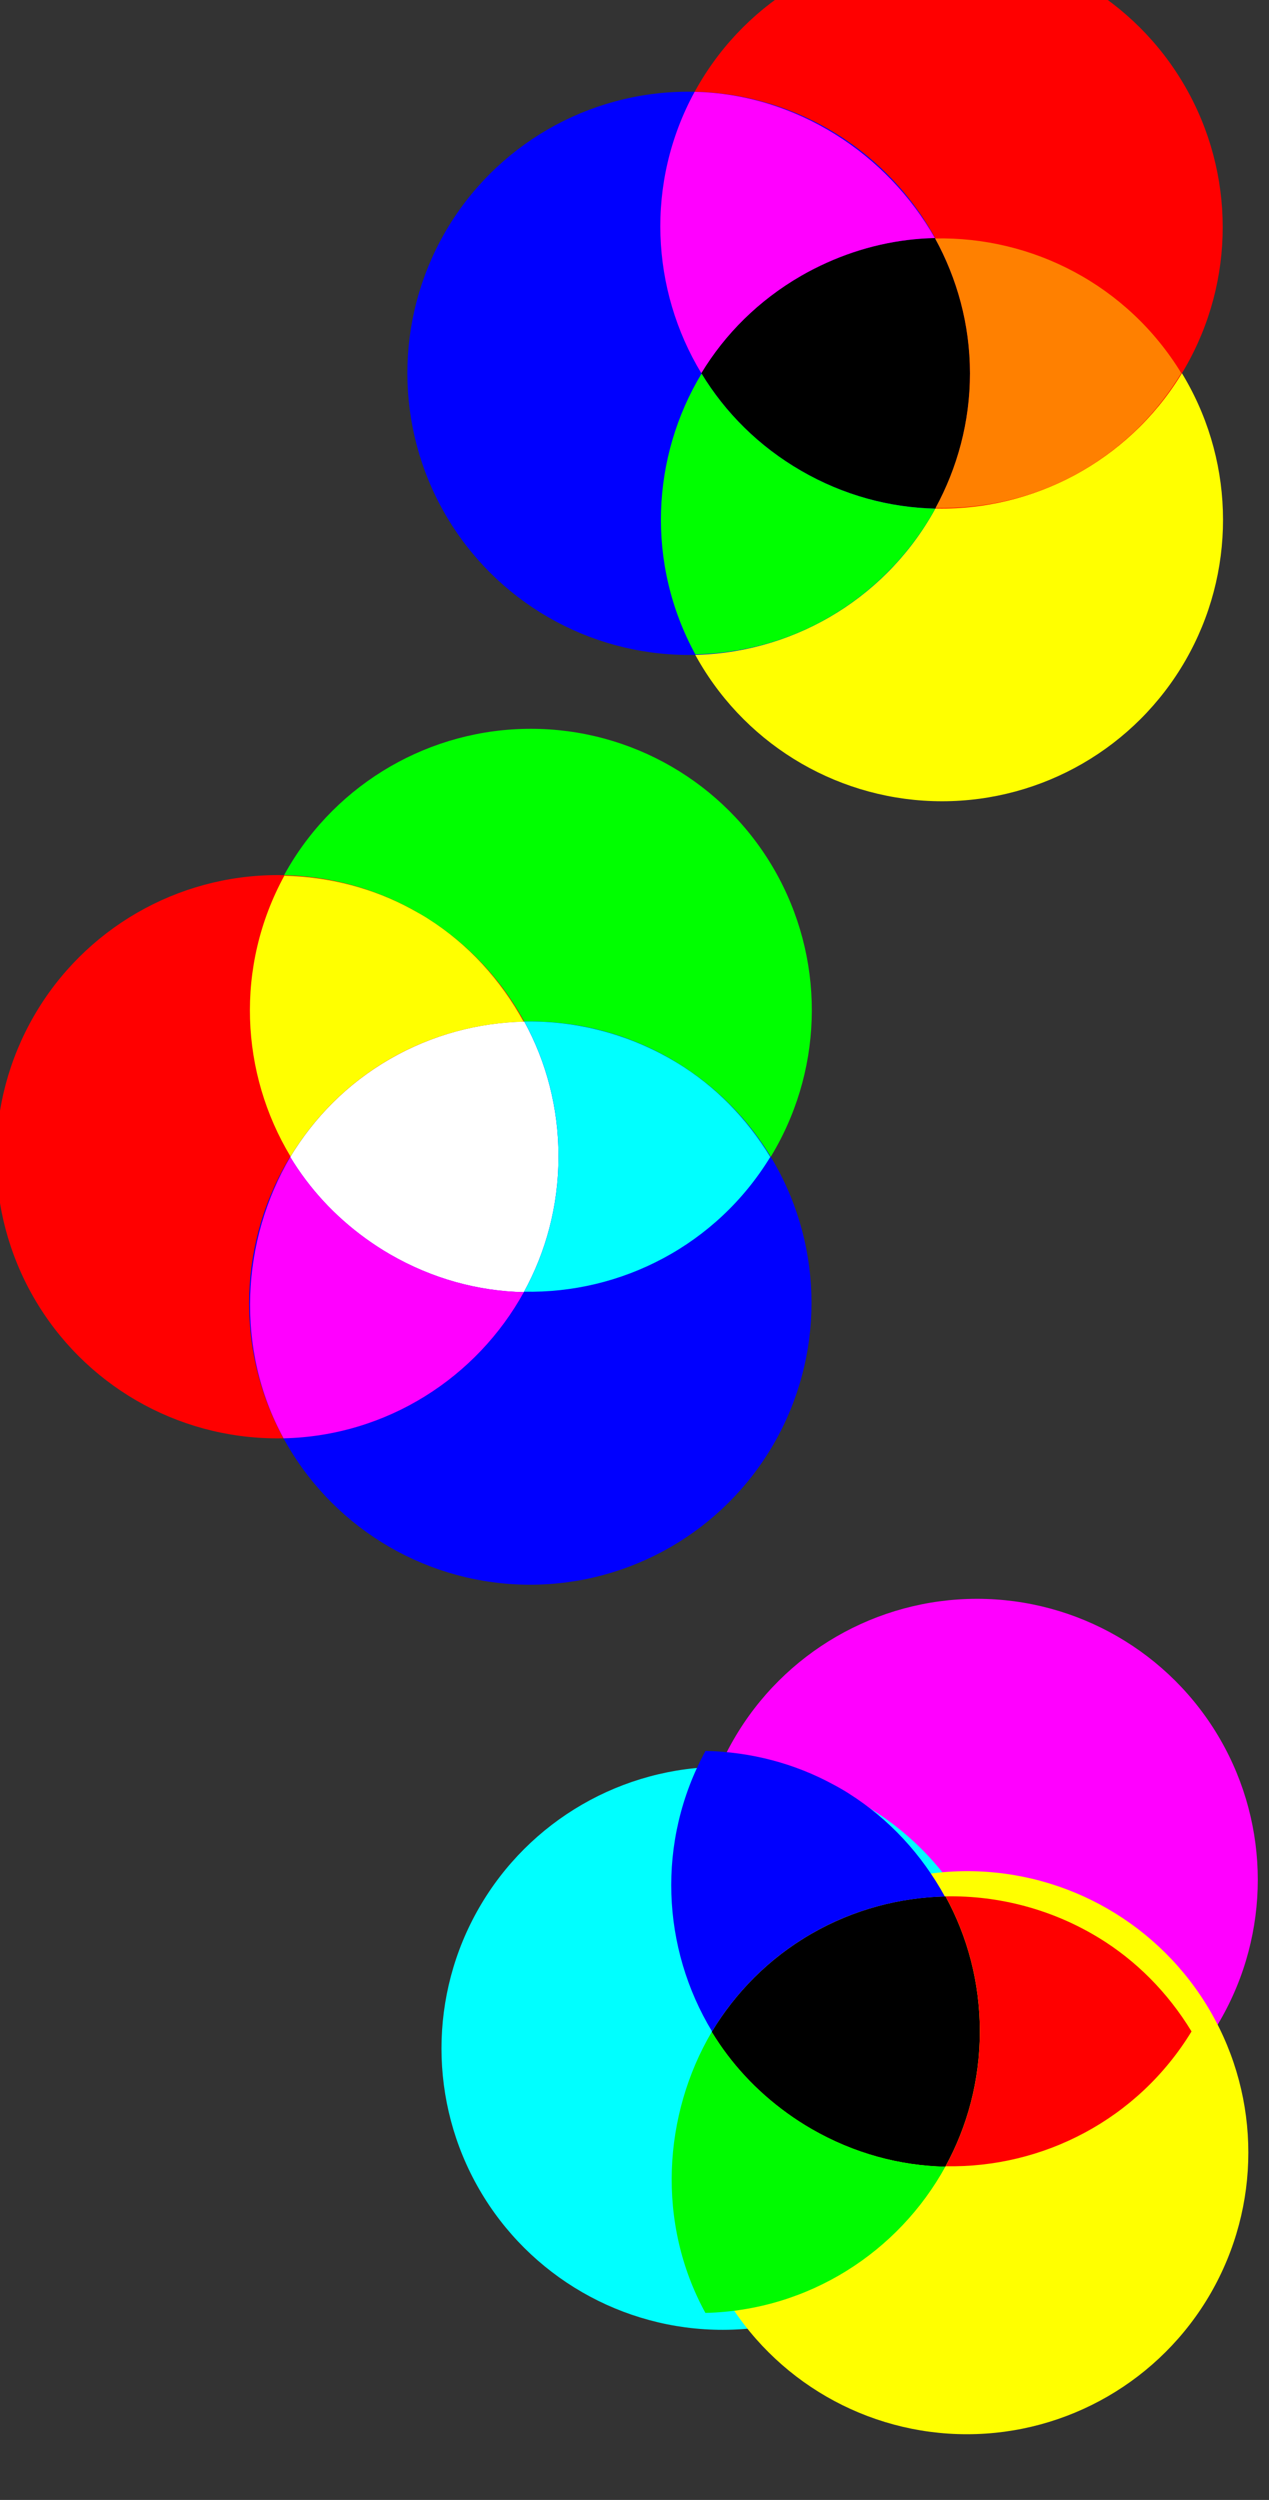<?xml version="1.0" encoding="UTF-8" standalone="no"?>
<!-- Created with Inkscape (http://www.inkscape.org/) -->

<svg
   width="9.714mm"
   height="19.136mm"
   viewBox="0 0 9.714 19.136"
   version="1.1"
   id="svg1"
   inkscape:version="1.3.2 (091e20e, 2023-11-25)"
   sodipodi:docname="mixing.svg"
   xmlns:inkscape="http://www.inkscape.org/namespaces/inkscape"
   xmlns:sodipodi="http://sodipodi.sourceforge.net/DTD/sodipodi-0.dtd"
   xmlns="http://www.w3.org/2000/svg"
   xmlns:svg="http://www.w3.org/2000/svg">
  <rect x="0" y="0" width="9.714" height="19.136" fill="#333333" stroke="none"/>
  <sodipodi:namedview
     id="namedview1"
     pagecolor="#ffffff"
     bordercolor="#000000"
     borderopacity="0.25"
     inkscape:showpageshadow="2"
     inkscape:pageopacity="0.0"
     inkscape:pagecheckerboard="0"
     inkscape:deskcolor="#d1d1d1"
     inkscape:document-units="mm"
     inkscape:zoom="3.4597828"
     inkscape:cx="37.719131"
     inkscape:cy="25.57964"
     inkscape:window-width="1472"
     inkscape:window-height="840"
     inkscape:window-x="0"
     inkscape:window-y="38"
     inkscape:window-maximized="1"
     inkscape:current-layer="layer1" />
  <defs
     id="defs1" />
  <g
     inkscape:label="Vrstva 1"
     inkscape:groupmode="layer"
     id="layer1"
     transform="translate(-100.277,-138.906)">
    <g
       style="display:inline;stroke-width:0.939"
       id="g17576-0-1"
       transform="matrix(0,0.207,-0.207,0,-182.855,-252.12)">
      <g
         style="stroke-width:0.782"
         transform="matrix(-0.294,0.508,0.509,0.294,3201.796,-1940.442)"
         id="g17490-3-6">
        <circle
           transform="translate(0,-3107.48)"
           style="fill:#00ff00;fill-opacity:1;stroke:none;stroke-width:0.782"
           id="path17451-0-5"
           inkscape:transform-center-y="-17.716536"
           cx="1902.756"
           cy="1700.787"
           r="17.717" />
        <circle
           style="fill:#ff0000;fill-opacity:1;stroke:none;stroke-width:0.782"
           id="path17453-2-7"
           transform="rotate(120,2799.808,157.677)"
           inkscape:transform-center-y="5.3149818"
           inkscape:transform-center-x="-9.2057571"
           cx="1902.756"
           cy="1700.787"
           r="17.717" />
        <circle
           inkscape:transform-center-x="9.2058352"
           inkscape:transform-center-y="5.3149734"
           transform="rotate(-120,1005.704,157.677)"
           id="path17455-5-8"
           style="fill:#0000ff;fill-opacity:1;stroke:none;stroke-width:0.782"
           cx="1902.756"
           cy="1700.787"
           r="17.717" />
        <path
           id="path17457-1-0"
           d="m 1902.75,-1405.886 c -2.462,1.494 -4.584,3.611 -6.125,6.281 -1.546,2.677 -2.315,5.582 -2.375,8.469 2.525,1.384 5.418,2.156 8.5,2.156 0.612,0 1.217,-0.033 1.812,-0.094 2.406,-0.244 4.664,-0.953 6.688,-2.062 -0.06,-2.886 -0.798,-5.792 -2.344,-8.469 -1.541,-2.67 -3.695,-4.787 -6.156,-6.281 z"
           style="fill:#ffffff;fill-opacity:1;stroke:none;stroke-width:0.782"
           inkscape:connector-curvature="0" />
        <path
           sodipodi:nodetypes="ccccccc"
           inkscape:connector-curvature="0"
           id="path17459-1-6"
           d="m 1911.25,-1408.454 c -2.997,0.121 -5.897,1.035 -8.469,2.594 2.446,1.493 4.591,3.594 6.125,6.25 1.54,2.667 2.279,5.561 2.344,8.437 5.357,-2.947 9.028,-8.581 9.188,-15.094 -2.545,-1.39 -5.277,-2.117 -8,-2.188 -0.393,-0.01 -0.796,-0.016 -1.188,0 z"
           style="fill:#ffff00;fill-opacity:1;stroke:none;stroke-width:0.782" />
        <path
           sodipodi:nodetypes="cccscc"
           inkscape:connector-curvature="0"
           id="path17461-8-6"
           d="m 1893.062,-1408.454 c -2.725,0.071 -5.454,0.795 -8,2.188 0.16,6.513 3.831,12.147 9.188,15.094 0.064,-2.876 0.835,-5.77 2.375,-8.437 1.541,-2.67 3.663,-4.787 6.125,-6.281 -2.912,-1.756 -6.291,-2.651 -9.688,-2.562 z"
           style="fill:#00ffff;fill-opacity:1;stroke:none;stroke-width:0.782" />
        <path
           sodipodi:nodetypes="ccsccc"
           inkscape:connector-curvature="0"
           id="path17463-3-4"
           d="m 1911.249,-1391.141 c -2.024,1.11 -4.281,1.818 -6.688,2.062 -0.596,0.061 -1.201,0.094 -1.812,0.094 -3.082,0 -5.975,-0.772 -8.5,-2.156 -0.126,6.123 2.93,12.143 8.5,15.531 5.514,-3.352 8.554,-9.474 8.5,-15.531"
           style="fill:#ff00ff;fill-opacity:1;stroke:none;stroke-width:0.782" />
      </g>
      <g
         style="stroke-width:0.939"
         id="g10570">
        <g
           id="g17499-2-9"
           transform="matrix(-0.294,-0.508,-0.509,0.294,1724.58,-6.822)"
           style="stroke-width:0.782">
          <circle
             r="17.717"
             cy="1700.787"
             cx="1902.756"
             style="fill:#ffff00;fill-opacity:1;stroke:none;stroke-width:0.782"
             id="path17402-9-3"
             inkscape:transform-center-y="-17.716536"
             transform="translate(0,-3160.63)" />
          <circle
             r="17.717"
             cy="1700.787"
             cx="1902.756"
             style="fill:#ff0000;fill-opacity:1;stroke:none;stroke-width:0.782"
             id="path17406-9-6"
             transform="rotate(120,2815.151,131.102)"
             inkscape:transform-center-y="5.3149818"
             inkscape:transform-center-x="-9.2057571" />
          <circle
             r="17.717"
             cy="1700.787"
             cx="1902.756"
             inkscape:transform-center-x="9.2058352"
             inkscape:transform-center-y="5.3149734"
             transform="rotate(-120,990.361,131.103)"
             id="path17408-3-1"
             style="fill:#0000ff;fill-opacity:1;stroke:none;stroke-width:0.782" />
          <path
             id="path17338-7-5"
             d="m 1902.75,1701.594 c -2.462,1.494 -4.584,3.611 -6.125,6.281 -1.546,2.677 -2.315,5.582 -2.375,8.469 2.525,1.384 5.418,2.156 8.5,2.156 0.612,0 1.217,-0.033 1.812,-0.094 2.406,-0.244 4.664,-0.953 6.688,-2.062 -0.06,-2.886 -0.798,-5.792 -2.344,-8.469 -1.541,-2.67 -3.695,-4.787 -6.156,-6.281 z"
             style="fill:#000000;fill-opacity:1;stroke:none;stroke-width:0.782"
             inkscape:connector-curvature="0"
             transform="translate(0,-3160.63)" />
          <path
             sodipodi:nodetypes="ccccccc"
             inkscape:connector-curvature="0"
             id="path17412-9-5"
             d="m 1911.25,-1461.603 c -2.997,0.121 -5.897,1.035 -8.469,2.594 2.446,1.493 4.591,3.594 6.125,6.25 1.54,2.667 2.279,5.561 2.344,8.437 5.357,-2.947 9.028,-8.581 9.188,-15.094 -2.545,-1.39 -5.277,-2.117 -8,-2.188 -0.393,-0.01 -0.796,-0.016 -1.188,0 z"
             style="fill:#ff8000;fill-opacity:1;stroke:none;stroke-width:0.782" />
          <path
             sodipodi:nodetypes="cccscc"
             inkscape:connector-curvature="0"
             id="path17420-3-2"
             d="m 1893.062,-1461.603 c -2.725,0.071 -5.454,0.795 -8,2.188 0.16,6.513 3.831,12.147 9.188,15.094 0.064,-2.876 0.835,-5.77 2.375,-8.437 1.541,-2.67 3.663,-4.787 6.125,-6.281 -2.912,-1.756 -6.291,-2.651 -9.688,-2.562 z"
             style="fill:#00ff00;fill-opacity:1;stroke:none;stroke-width:0.782" />
          <path
             sodipodi:nodetypes="ccsccc"
             inkscape:connector-curvature="0"
             id="path17429-9-4"
             d="m 1911.249,-1444.291 c -2.024,1.11 -4.281,1.818 -6.688,2.062 -0.596,0.061 -1.201,0.094 -1.812,0.094 -3.082,0 -5.975,-0.772 -8.5,-2.156 -0.126,6.123 2.93,12.143 8.5,15.531 5.514,-3.352 8.554,-9.474 8.5,-15.531"
             style="fill:#ff00ff;fill-opacity:1;stroke:none;stroke-width:0.782" />
        </g>
        <g
           transform="matrix(-0.475,0.823,0.824,0.475,4052.876,-2379.215)"
           id="g17567-3-8"
           style="stroke-width:0.782">
          <circle
             r="17.717"
             cy="1700.787"
             cx="1902.756"
             style="fill:#ff00ff;fill-opacity:1;stroke:none;stroke-width:0.782"
             id="path17467-7-3"
             inkscape:transform-center-y="-17.716536"
             transform="matrix(0.617,0,0,0.617,815.939,-2443.95)" />
          <circle
             r="17.717"
             cy="1700.787"
             cx="1902.756"
             style="fill:#00ffff;fill-opacity:1;stroke:none;stroke-width:0.782"
             id="path17469-4-9"
             transform="matrix(-0.309,0.535,-0.535,-0.309,3493.109,-1876.388)"
             inkscape:transform-center-y="5.3149818"
             inkscape:transform-center-x="-9.2057571" />
          <circle
             r="17.717"
             cy="1700.787"
             cx="1902.756"
             inkscape:transform-center-x="9.2058352"
             inkscape:transform-center-y="5.3149734"
             transform="matrix(-0.309,-0.535,0.535,-0.309,1663.001,158.328)"
             id="path17471-6-0"
             style="fill:#ffff00;fill-opacity:1;stroke:none;stroke-width:0.782" />
          <path
             id="path17473-7-8"
             d="m 1990.679,-1393.401 c -1.52,0.922 -2.83,2.23 -3.781,3.878 -0.954,1.653 -1.429,3.446 -1.466,5.229 1.559,0.855 3.345,1.331 5.248,1.331 0.378,0 0.751,-0.02 1.119,-0.058 1.486,-0.151 2.879,-0.588 4.129,-1.273 -0.037,-1.782 -0.493,-3.576 -1.447,-5.229 -0.952,-1.648 -2.281,-2.955 -3.801,-3.878 z"
             style="fill:#000000;fill-opacity:1;stroke:none;stroke-width:0.782"
             inkscape:connector-curvature="0" />
          <path
             sodipodi:nodetypes="ccccccc"
             inkscape:connector-curvature="0"
             id="path17475-1-7"
             d="m 1995.927,-1394.986 c -1.851,0.075 -3.641,0.639 -5.229,1.601 1.51,0.922 2.835,2.219 3.781,3.859 0.951,1.647 1.407,3.433 1.447,5.209 3.307,-1.819 5.574,-5.298 5.672,-9.319 -1.571,-0.858 -3.258,-1.307 -4.939,-1.351 -0.242,-0.01 -0.492,-0.01 -0.733,0 z"
             style="fill:#0000ff;fill-opacity:1;stroke:none;stroke-width:0.782" />
          <path
             sodipodi:nodetypes="cccscc"
             inkscape:connector-curvature="0"
             id="path17477-9-1"
             d="m 1984.698,-1394.986 c -1.682,0.044 -3.367,0.491 -4.939,1.351 0.099,4.021 2.365,7.499 5.672,9.319 0.04,-1.776 0.515,-3.562 1.466,-5.209 0.952,-1.648 2.262,-2.955 3.781,-3.878 -1.798,-1.084 -3.884,-1.637 -5.981,-1.582 z"
             style="fill:#ff0000;fill-opacity:1;stroke:none;stroke-width:0.782" />
          <path
             sodipodi:nodetypes="ccsccc"
             inkscape:connector-curvature="0"
             id="path17479-4-2"
             d="m 1995.927,-1384.298 c -1.249,0.685 -2.643,1.123 -4.129,1.273 -0.368,0.038 -0.742,0.058 -1.119,0.058 -1.903,0 -3.689,-0.477 -5.248,-1.331 -0.078,3.78 1.809,7.497 5.248,9.589 3.405,-2.07 5.281,-5.849 5.248,-9.589"
             style="fill:#00fb00;fill-opacity:1;stroke:none;stroke-width:0.782" />
        </g>
      </g>
    </g>
  </g>
</svg>

